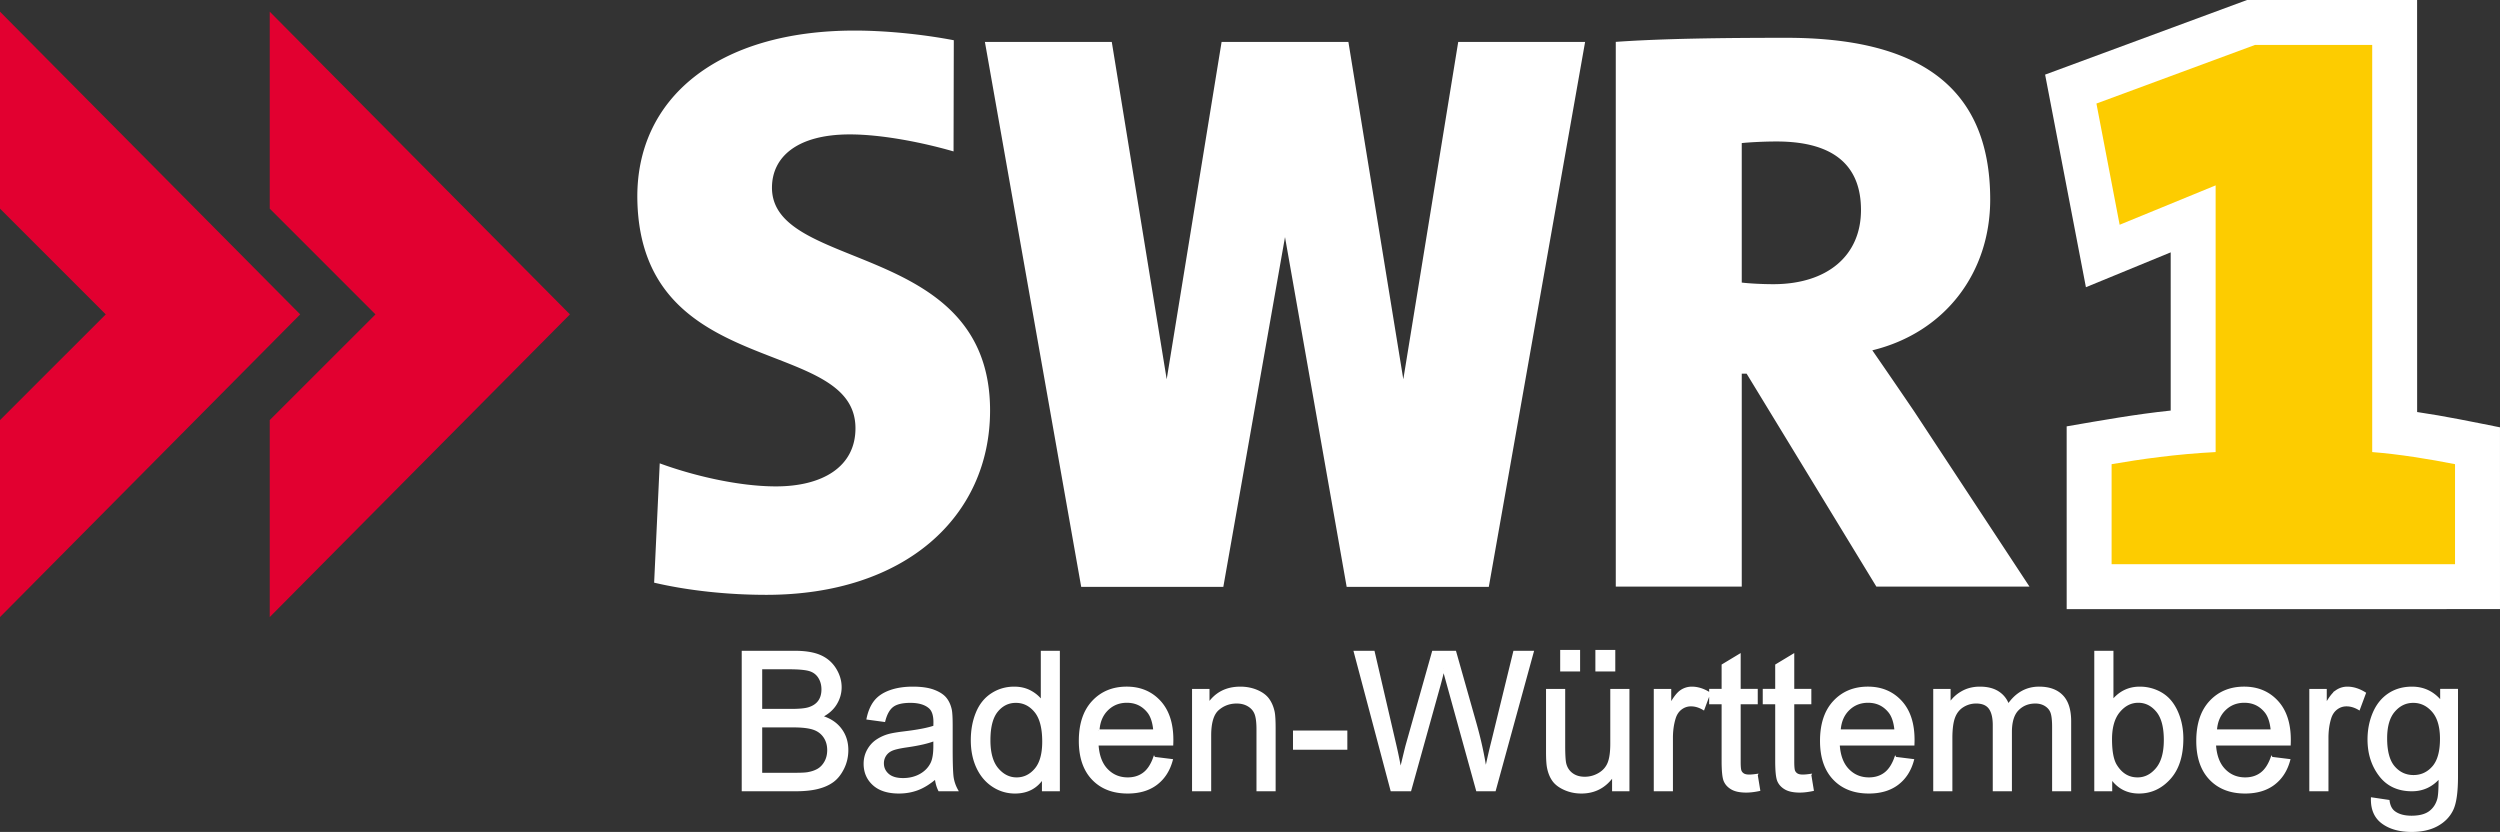 <svg xmlns="http://www.w3.org/2000/svg" width="575.441" height="191.492"><rect width="100%" height="100%" fill="#333333" stroke="none"/><g fill-rule="evenodd"><path d="M575.437 98.363l.004 41.836-99.74.012-.004-42.07c7.958-1.373 15.907-2.801 23.947-3.64l-.003-36.415-19.513 8.023-9.393-48.933L517.2.006 556.359 0l.009 94.84c6.397.935 12.723 2.254 19.07 3.523z" fill="#fff"/><path d="M565.09 129.867v-23.024c-5.814-1.163-13.02-2.323-19.064-2.787V10.343h-26.972l-36.506 13.492 5.344 27.9 22.093-9.066v61.387c-9.07.464-17.206 1.624-23.944 2.787v23.024z" fill="#fdcc00"/><path d="M0 2.691v45.325l24.342 24.35L0 96.7v45.335l69.096-69.67zm62.086 0v45.325l24.342 24.35L62.086 96.7v45.335l69.101-69.67z" fill="#e20030"/><path d="M467.139 135.022h-35.244l-29.862-49.006h-1.123v49.006h-28.996V9.637c10.605-.745 24.165-.935 39.268-.935 29.634 0 46.916 10.626 46.916 37.221 0 16.889-10.401 30.628-27.134 34.713a2068.26 2068.26 0 0 1 9.668 14.108zm-38.783-86.68c0-9.84-5.786-15.775-19.418-15.775-2.988 0-6.347.186-8.029.368l.001 32.108c1.49.186 4.478.37 7.28.37 12.325 0 20.166-6.49 20.166-17.072zM335.648 9.65l-12.64 77.648-12.64-77.648H281.182l-12.637 77.648-12.64-77.648h-29.204l22.166 125.43h32.712l14.198-80.504 14.193 80.503h32.717L364.854 9.65zM176.395 136.918c-8.722 0-17.852-.934-25.828-2.8l1.287-27.468c7.048 2.604 17.678 5.306 26.772 5.306 10.635 0 18.282-4.463 18.282-13.38 0-21.37-49.25-10.783-50.201-52.403-.532-23.569 18.557-39.136 50.016-39.136 6.682 0 15.027.744 22.819 2.224l-.057 25.593c-7.053-2.043-16.452-3.916-23.88-3.916-12.13 0-17.916 5.202-17.916 12.265 0 19.51 50.202 12.076 50.202 51.282 0 24.363-19.477 42.433-51.496 42.433z" fill="#fff"/></g><g style="text-align:start;line-height:100%;-inkscape-font-specification:Arial" font-size="44.476" font-weight="400" fill="#fff" stroke="#fff" stroke-width=".5" font-family="Arial"><path d="M170.977 181.882v-31.837h11.944c2.432 0 4.383.322 5.852.967 1.47.644 2.62 1.636 3.453 2.975.833 1.34 1.25 2.74 1.25 4.202 0 1.36-.37 2.642-1.108 3.844-.739 1.202-1.854 2.172-3.345 2.91 1.926.564 3.406 1.527 4.441 2.888 1.035 1.361 1.553 2.968 1.553 4.821 0 1.491-.315 2.878-.945 4.159-.63 1.281-1.408 2.27-2.334 2.964-.927.695-2.089 1.22-3.486 1.575-1.397.354-3.109.532-5.136.532zm4.213-18.46h6.884c1.868 0 3.207-.122 4.017-.368 1.072-.319 1.879-.847 2.422-1.586.543-.738.814-1.665.814-2.78 0-1.056-.253-1.987-.76-2.79-.507-.804-1.23-1.354-2.171-1.65-.942-.297-2.556-.446-4.843-.446h-6.363zm0 14.703h7.926c1.361 0 2.317-.05 2.867-.152.97-.174 1.78-.463 2.432-.869.652-.405 1.187-.995 1.607-1.77.42-.774.63-1.668.63-2.682 0-1.187-.304-2.218-.912-3.094-.608-.876-1.452-1.492-2.53-1.846-1.079-.355-2.631-.532-4.658-.532h-7.362zM215.409 179.037c-1.448 1.23-2.841 2.1-4.18 2.606-1.34.507-2.777.76-4.311.76-2.534 0-4.481-.619-5.842-1.857-1.361-1.238-2.041-2.82-2.041-4.745 0-1.13.257-2.16.77-3.094.514-.934 1.188-1.683 2.02-2.248a9.497 9.497 0 0 1 2.812-1.281c.768-.203 1.926-.399 3.475-.587 3.156-.376 5.48-.825 6.971-1.346.015-.536.022-.876.022-1.02 0-1.593-.37-2.715-1.108-3.367-.999-.883-2.483-1.325-4.452-1.325-1.838 0-3.196.322-4.072.967-.875.644-1.523 1.784-1.943 3.42l-3.822-.521c.347-1.636.92-2.957 1.715-3.963.797-1.007 1.948-1.781 3.453-2.324 1.506-.543 3.25-.814 5.234-.814 1.969 0 3.569.231 4.8.695 1.23.463 2.135 1.046 2.714 1.748.579.702.984 1.589 1.216 2.66.13.666.195 1.868.195 3.605v5.212c0 3.634.084 5.932.25 6.895.167.963.496 1.886.988 2.769h-4.082c-.406-.811-.666-1.76-.782-2.845zm-.326-8.73c-1.419.579-3.547 1.071-6.385 1.477-1.607.231-2.743.492-3.41.781-.665.29-1.179.713-1.541 1.27a3.338 3.338 0 0 0-.543 1.858c0 1.042.395 1.91 1.184 2.606.789.694 1.943 1.042 3.463 1.042 1.506 0 2.845-.33 4.018-.988 1.173-.659 2.034-1.56 2.584-2.704.42-.883.63-2.186.63-3.909zM240.079 181.882v-2.91c-1.462 2.287-3.612 3.431-6.45 3.431a9.044 9.044 0 0 1-5.07-1.52c-1.543-1.014-2.737-2.429-3.584-4.246-.847-1.817-1.27-3.905-1.27-6.265 0-2.302.383-4.39 1.15-6.265.768-1.875 1.919-3.312 3.453-4.311 1.535-.999 3.25-1.498 5.147-1.498 1.39 0 2.628.293 3.714.88 1.086.585 1.969 1.35 2.65 2.29v-11.423h3.887v31.837zm-12.357-11.51c0 2.953.623 5.161 1.868 6.624 1.245 1.462 2.714 2.193 4.408 2.193 1.709 0 3.16-.699 4.354-2.096 1.195-1.397 1.792-3.529 1.792-6.395 0-3.156-.608-5.473-1.824-6.95-1.216-1.476-2.715-2.215-4.496-2.215-1.737 0-3.188.71-4.354 2.129-1.165 1.418-1.748 3.655-1.748 6.71zM265.661 174.455l4.04.5c-.638 2.36-1.818 4.19-3.54 5.493-1.723 1.303-3.924 1.955-6.602 1.955-3.374 0-6.048-1.039-8.025-3.116-1.976-2.078-2.964-4.992-2.964-8.741 0-3.88.999-6.892 2.997-9.034 1.998-2.143 4.59-3.214 7.774-3.214 3.084 0 5.603 1.05 7.558 3.148 1.954 2.1 2.932 5.053 2.932 8.86 0 .233-.007.58-.022 1.043h-17.2c.145 2.534.862 4.474 2.15 5.82 1.289 1.347 2.896 2.02 4.821 2.02 1.434 0 2.657-.376 3.67-1.13 1.014-.752 1.817-1.954 2.411-3.604zm-12.835-6.32h12.878c-.173-1.94-.666-3.395-1.476-4.365-1.245-1.505-2.86-2.258-4.843-2.258-1.795 0-3.305.6-4.528 1.802-1.223 1.202-1.9 2.809-2.03 4.821zM274.63 181.882v-23.063h3.518v3.279c1.694-2.534 4.14-3.8 7.34-3.8 1.39 0 2.668.25 3.833.749 1.166.5 2.038 1.154 2.617 1.965.58.81.984 1.774 1.216 2.888.145.724.217 1.991.217 3.8v14.182h-3.909v-14.03c0-1.592-.152-2.782-.456-3.571-.304-.79-.843-1.42-1.618-1.89-.774-.47-1.683-.706-2.725-.706-1.665 0-3.102.529-4.31 1.586-1.21 1.057-1.814 3.062-1.814 6.015v12.596zM297.867 172.326v-3.93h12.009v3.93zM320.3 181.882l-8.448-31.837h4.322l4.843 20.87c.52 2.186.97 4.358 1.346 6.515.81-3.402 1.288-5.364 1.433-5.885l6.06-21.5h5.08l4.561 16.114c1.144 3.996 1.97 7.753 2.476 11.27a155.82 155.82 0 0 1 1.585-6.927l4.995-20.457h4.235l-8.73 31.837h-4.061l-6.71-24.258c-.565-2.026-.898-3.272-1-3.735a77.665 77.665 0 0 1-.933 3.735l-6.754 24.258zM371.312 181.882v-3.388c-1.795 2.606-4.235 3.909-7.318 3.909-1.361 0-2.632-.26-3.812-.782-1.18-.521-2.056-1.176-2.627-1.965-.572-.79-.974-1.756-1.206-2.9-.159-.767-.239-1.983-.239-3.648v-14.29h3.91v12.792c0 2.041.08 3.417.238 4.126.246 1.028.768 1.835 1.564 2.421.796.587 1.78.88 2.953.88 1.173 0 2.273-.3 3.301-.901s1.756-1.42 2.183-2.454c.427-1.035.64-2.538.64-4.506v-12.357h3.91v23.063zm-11.944-27.58v-4.452h4.083v4.452zm8.1 0v-4.452h4.083v4.452zM380.91 181.882v-23.063h3.519v3.496c.897-1.636 1.726-2.714 2.486-3.236a4.34 4.34 0 0 1 2.509-.781c1.317 0 2.656.42 4.017 1.26l-1.346 3.626c-.956-.565-1.911-.847-2.867-.847-.854 0-1.621.257-2.302.77-.68.515-1.165 1.228-1.455 2.14-.434 1.39-.651 2.91-.651 4.56v12.075zM404.343 178.385l.565 3.453c-1.1.232-2.085.348-2.954.348-1.419 0-2.519-.225-3.3-.673-.783-.45-1.333-1.04-1.651-1.77-.319-.731-.478-2.27-.478-4.615v-13.269h-2.867v-3.04h2.867v-5.712l3.887-2.345v8.057h3.931v3.04h-3.93v13.486c0 1.115.068 1.832.206 2.15.137.319.362.572.673.76.311.188.756.282 1.335.282.435 0 1.007-.05 1.716-.152zM416.678 178.385l.565 3.453c-1.1.232-2.085.348-2.954.348-1.419 0-2.519-.225-3.3-.673-.783-.45-1.333-1.04-1.651-1.77-.319-.731-.478-2.27-.478-4.615v-13.269h-2.867v-3.04h2.867v-5.712l3.887-2.345v8.057h3.931v3.04h-3.93v13.486c0 1.115.068 1.832.206 2.15.137.319.362.572.673.76.311.188.756.282 1.335.282.435 0 1.007-.05 1.716-.152zM436.266 174.455l4.04.5c-.637 2.36-1.817 4.19-3.54 5.493s-3.924 1.955-6.602 1.955c-3.373 0-6.048-1.039-8.024-3.116-1.977-2.078-2.965-4.992-2.965-8.741 0-3.88 1-6.892 2.997-9.034 1.998-2.143 4.59-3.214 7.775-3.214 3.084 0 5.603 1.05 7.557 3.148 1.955 2.1 2.932 5.053 2.932 8.86 0 .233-.007.58-.022 1.043h-17.2c.145 2.534.862 4.474 2.15 5.82 1.29 1.347 2.896 2.02 4.822 2.02 1.433 0 2.656-.376 3.67-1.13 1.013-.752 1.817-1.954 2.41-3.604zm-12.834-6.32h12.878c-.174-1.94-.666-3.395-1.477-4.365-1.245-1.505-2.86-2.258-4.843-2.258-1.795 0-3.304.6-4.528 1.802-1.223 1.202-1.9 2.809-2.03 4.821zM445.235 181.882v-23.063h3.497v3.236a8.22 8.22 0 0 1 2.888-2.726c1.202-.688 2.57-1.031 4.104-1.031 1.709 0 3.11.354 4.203 1.064 1.093.71 1.864 1.7 2.312 2.975 1.825-2.693 4.199-4.04 7.123-4.04 2.288 0 4.047.634 5.278 1.9 1.23 1.268 1.845 3.218 1.845 5.853v15.832h-3.887v-14.529c0-1.563-.127-2.689-.38-3.377-.253-.687-.713-1.241-1.379-1.66-.666-.42-1.448-.63-2.345-.63-1.622 0-2.968.539-4.04 1.617-1.07 1.079-1.607 2.805-1.607 5.18v13.399h-3.909v-14.985c0-1.737-.318-3.04-.955-3.909-.637-.868-1.68-1.303-3.127-1.303-1.1 0-2.118.29-3.051.869-.934.58-1.611 1.426-2.031 2.54-.42 1.116-.63 2.723-.63 4.822v11.966zM485.932 181.882h-3.627v-31.837h3.91v11.358c1.65-2.07 3.756-3.105 6.319-3.105a9.68 9.68 0 0 1 4.028.857c1.267.572 2.31 1.376 3.128 2.41.818 1.036 1.458 2.285 1.921 3.747.464 1.462.695 3.026.695 4.69 0 3.953-.977 7.008-2.931 9.165-1.955 2.157-4.3 3.236-7.036 3.236-2.722 0-4.858-1.137-6.407-3.41zm-.043-11.705c0 2.765.376 4.763 1.129 5.993 1.23 2.013 2.896 3.019 4.995 3.019 1.708 0 3.185-.742 4.43-2.226 1.245-1.484 1.868-3.695 1.868-6.634 0-3.012-.598-5.234-1.792-6.667-1.194-1.434-2.639-2.15-4.332-2.15-1.709 0-3.186.742-4.43 2.226-1.246 1.484-1.868 3.63-1.868 6.439zM522.872 174.455l4.04.5c-.638 2.36-1.818 4.19-3.54 5.493-1.723 1.303-3.924 1.955-6.602 1.955-3.374 0-6.048-1.039-8.025-3.116-1.976-2.078-2.964-4.992-2.964-8.741 0-3.88.999-6.892 2.997-9.034 1.998-2.143 4.59-3.214 7.774-3.214 3.084 0 5.603 1.05 7.558 3.148 1.954 2.1 2.932 5.053 2.932 8.86 0 .233-.007.58-.022 1.043h-17.2c.145 2.534.862 4.474 2.15 5.82 1.289 1.347 2.896 2.02 4.821 2.02 1.434 0 2.657-.376 3.67-1.13 1.014-.752 1.817-1.954 2.411-3.604zm-12.834-6.32h12.877c-.173-1.94-.666-3.395-1.476-4.365-1.245-1.505-2.86-2.258-4.843-2.258-1.795 0-3.305.6-4.528 1.802-1.223 1.202-1.9 2.809-2.03 4.821zM531.798 181.882v-23.063h3.518v3.496c.897-1.636 1.726-2.714 2.486-3.236a4.34 4.34 0 0 1 2.508-.781c1.318 0 2.657.42 4.018 1.26l-1.346 3.626c-.956-.565-1.912-.847-2.867-.847-.854 0-1.622.257-2.302.77-.68.515-1.165 1.228-1.455 2.14-.434 1.39-.651 2.91-.651 4.56v12.075zM545.978 183.793l3.8.564c.16 1.173.602 2.027 1.326 2.563.97.724 2.294 1.086 3.974 1.086 1.81 0 3.206-.362 4.191-1.086.984-.724 1.65-1.737 1.998-3.04.203-.797.297-2.469.282-5.017-1.708 2.013-3.836 3.019-6.384 3.019-3.171 0-5.625-1.144-7.362-3.431-1.738-2.288-2.606-5.031-2.606-8.231 0-2.2.398-4.231 1.194-6.092.796-1.86 1.95-3.297 3.464-4.31 1.513-1.014 3.29-1.52 5.331-1.52 2.722 0 4.966 1.1 6.732 3.3v-2.78h3.605v19.937c0 3.59-.365 6.135-1.096 7.633-.731 1.498-1.89 2.682-3.475 3.55-1.585.87-3.536 1.304-5.853 1.304-2.75 0-4.973-.62-6.667-1.857-1.693-1.238-2.511-3.102-2.454-5.592zm3.236-13.855c0 3.026.601 5.233 1.803 6.623 1.201 1.39 2.707 2.085 4.517 2.085 1.795 0 3.3-.691 4.517-2.074 1.216-1.383 1.824-3.55 1.824-6.504 0-2.823-.626-4.951-1.879-6.385-1.252-1.433-2.761-2.15-4.527-2.15-1.738 0-3.214.706-4.43 2.118-1.217 1.411-1.825 3.507-1.825 6.287z"/></g></svg>